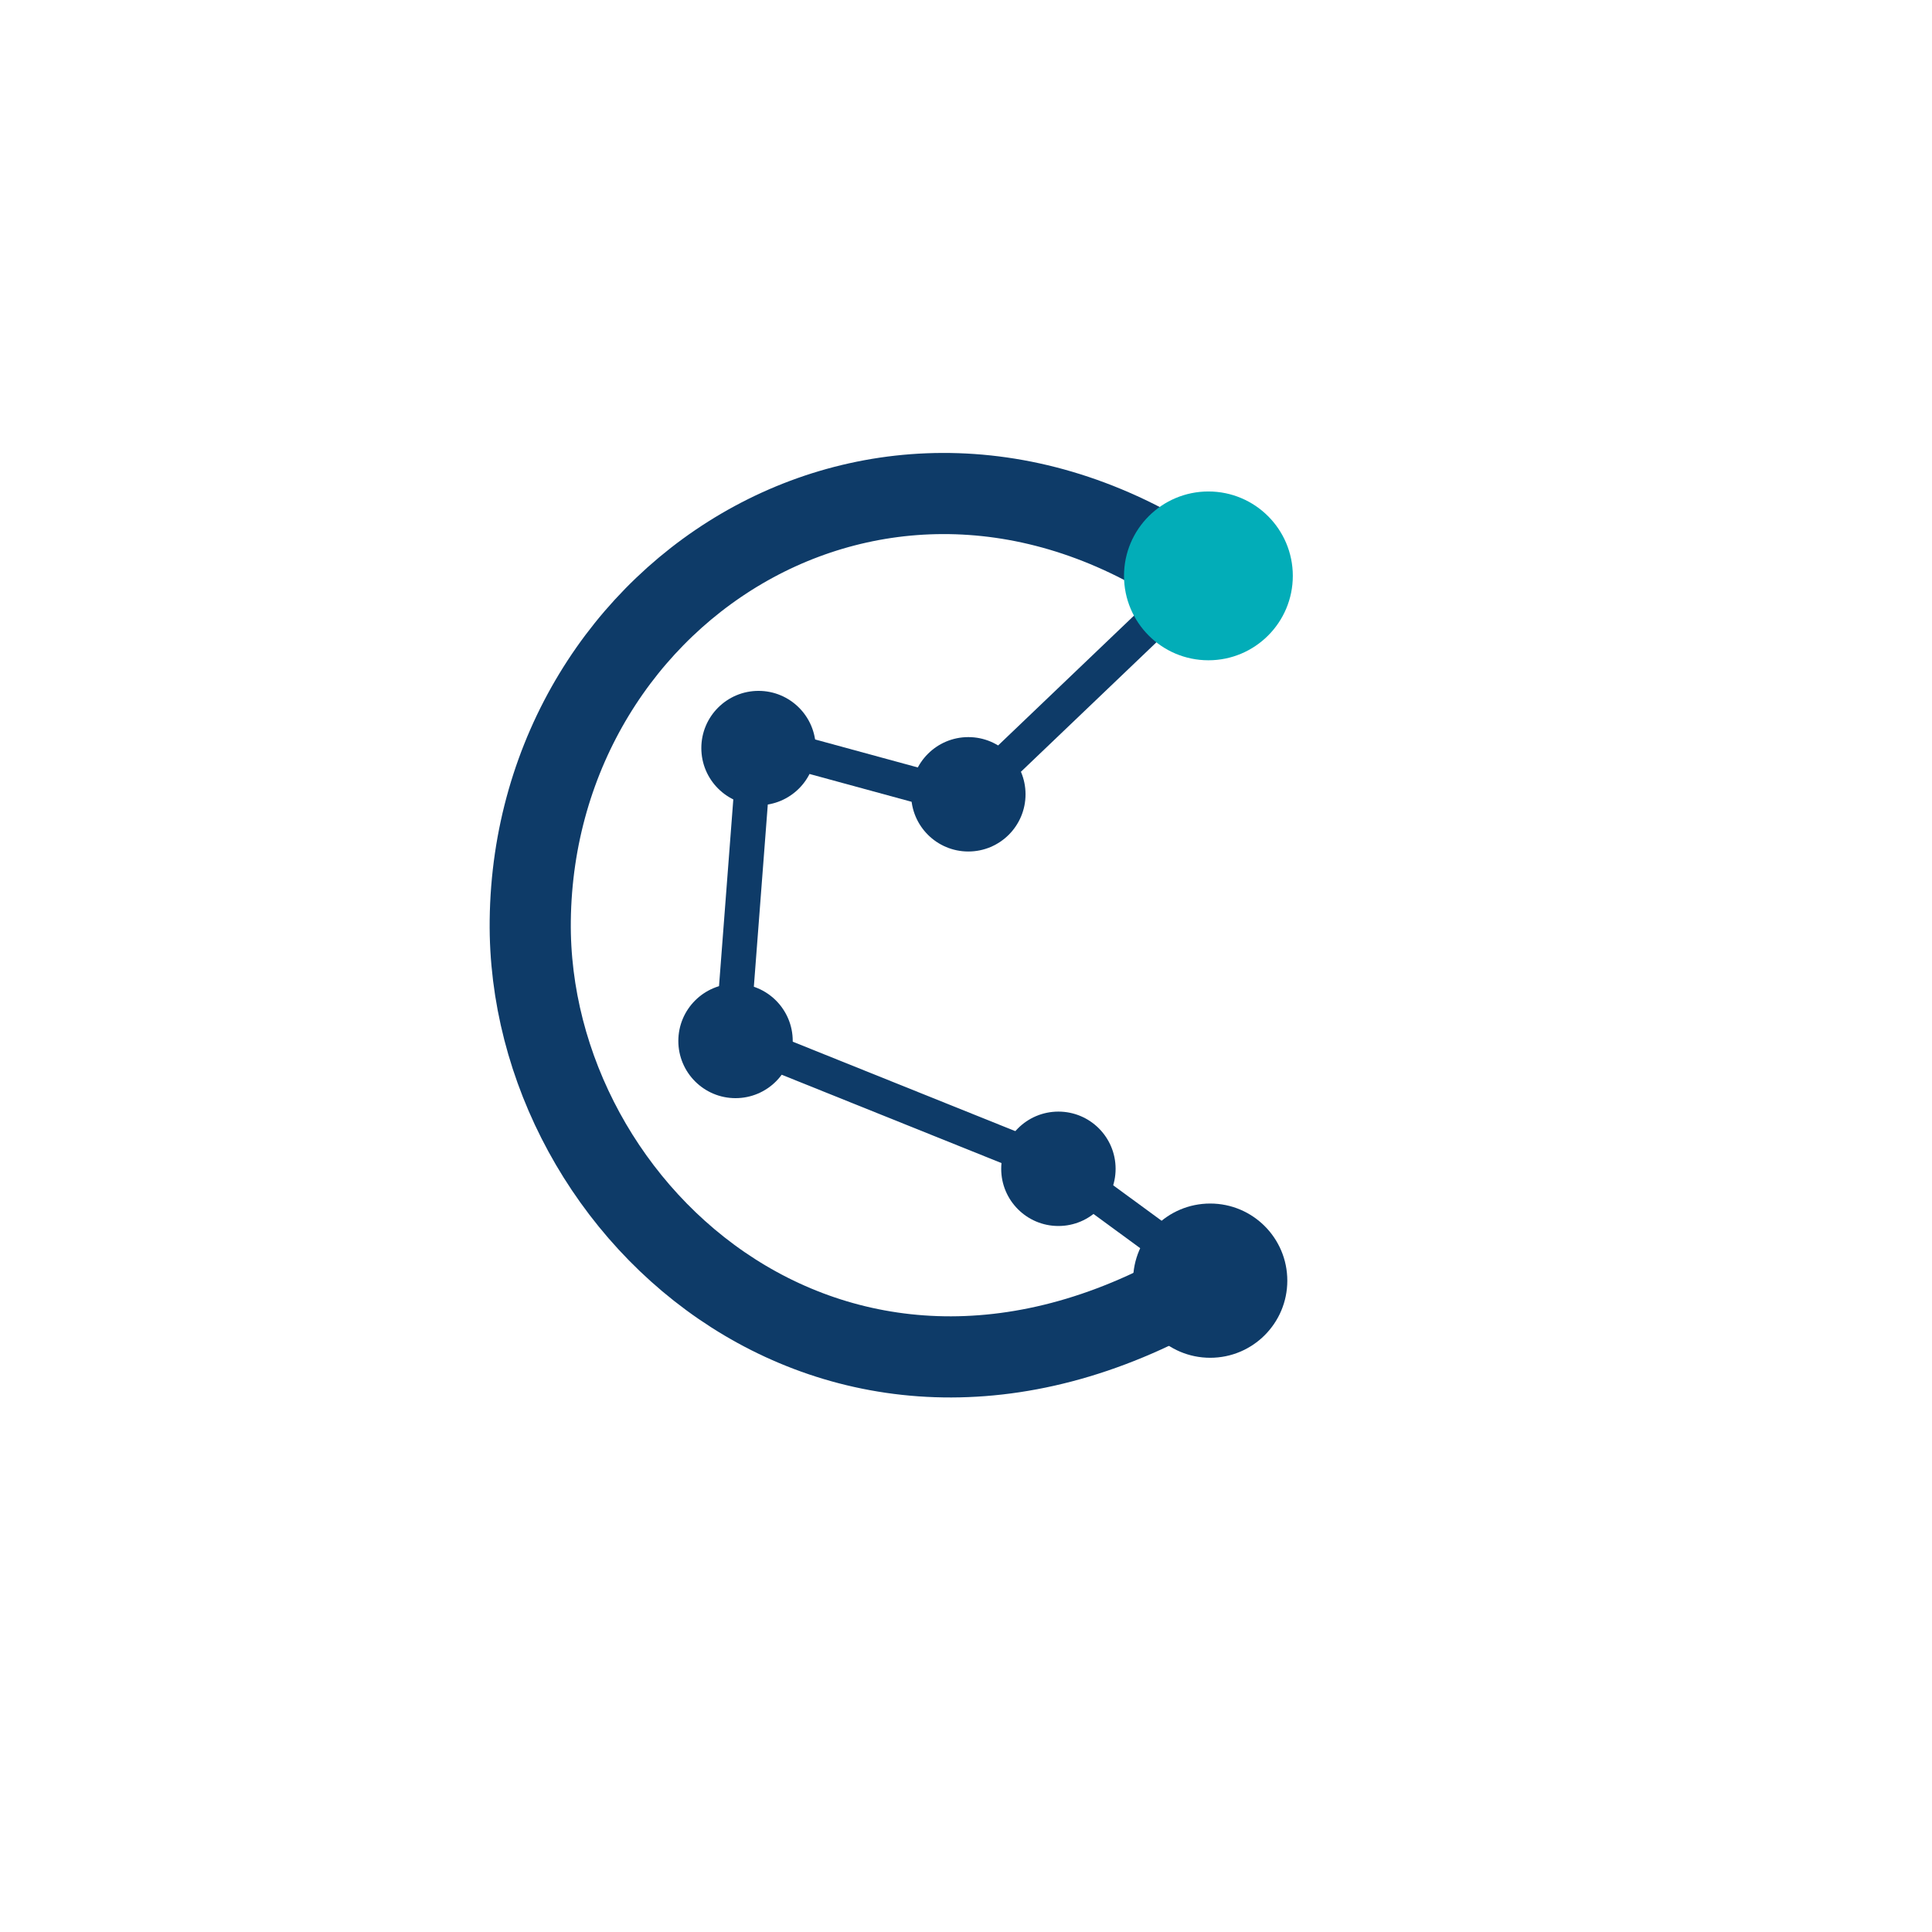 <?xml version="1.0" encoding="utf-8"?>
<svg xmlns="http://www.w3.org/2000/svg" viewBox="0 0 500 500">
    <g style="">
        <path style="fill: none; stroke-width: 21px; stroke: rgb(14, 59, 104);" d="M 313.032 151.496 C 231.928 92.541 138.248 151.464 137.227 238.247 C 136.329 314.591 219.362 388.39 313.687 330.309"/>
        <circle cx="250.605" cy="205.565" r="14.803" style="fill: rgb(14, 59, 104);"/>
        <circle cx="196.307" cy="193.601" r="14.803" style="stroke-width: 1px; fill: rgb(14, 59, 104);"/>
        <circle cx="190.355" cy="269.398" r="14.803" style="stroke-width: 1px; fill: rgb(14, 59, 104);"/>
        <circle cx="273.914" cy="302.484" r="14.803" style="stroke-width: 1px; fill: rgb(14, 59, 104);"/>
        <circle cx="313.196" cy="331.433" r="19.959" style="stroke-width: 1px; fill: rgb(14, 59, 104);"/>
        <line style="stroke-width: 9px; stroke: rgb(14, 59, 104);" x1="274.217" y1="302.16" x2="315.255" y2="332.237"/>
        <line style="stroke-width: 9px; stroke: rgb(14, 59, 104);" x1="191.006" y1="268.751" x2="274.101" y2="302.147"/>
        <line style="stroke-width: 9px; transform-origin: 192.334px 232.474px 0px; stroke: rgb(14, 59, 104);" x1="189.295" y1="272.171" x2="195.372" y2="192.771" transform="matrix(-1, 0, 0, -1, 0, 0)"/>
        <line style="stroke-width: 9px; stroke: rgb(14, 59, 104);" x1="195.173" y1="191.736" x2="251.332" y2="207.043"/>
        <line style="stroke-width: 9px; stroke: rgb(14, 59, 104); transform-origin: 280.032px 178.399px 0px;" x1="247.454" y1="209.528" x2="312.61" y2="147.276" transform="matrix(-1, 0, 0, -1, 0, 0)"/>
        <circle cx="312.736" cy="149.037" r="21.843" style="fill: rgb(2, 173, 184);"/>
    </g>
</svg>